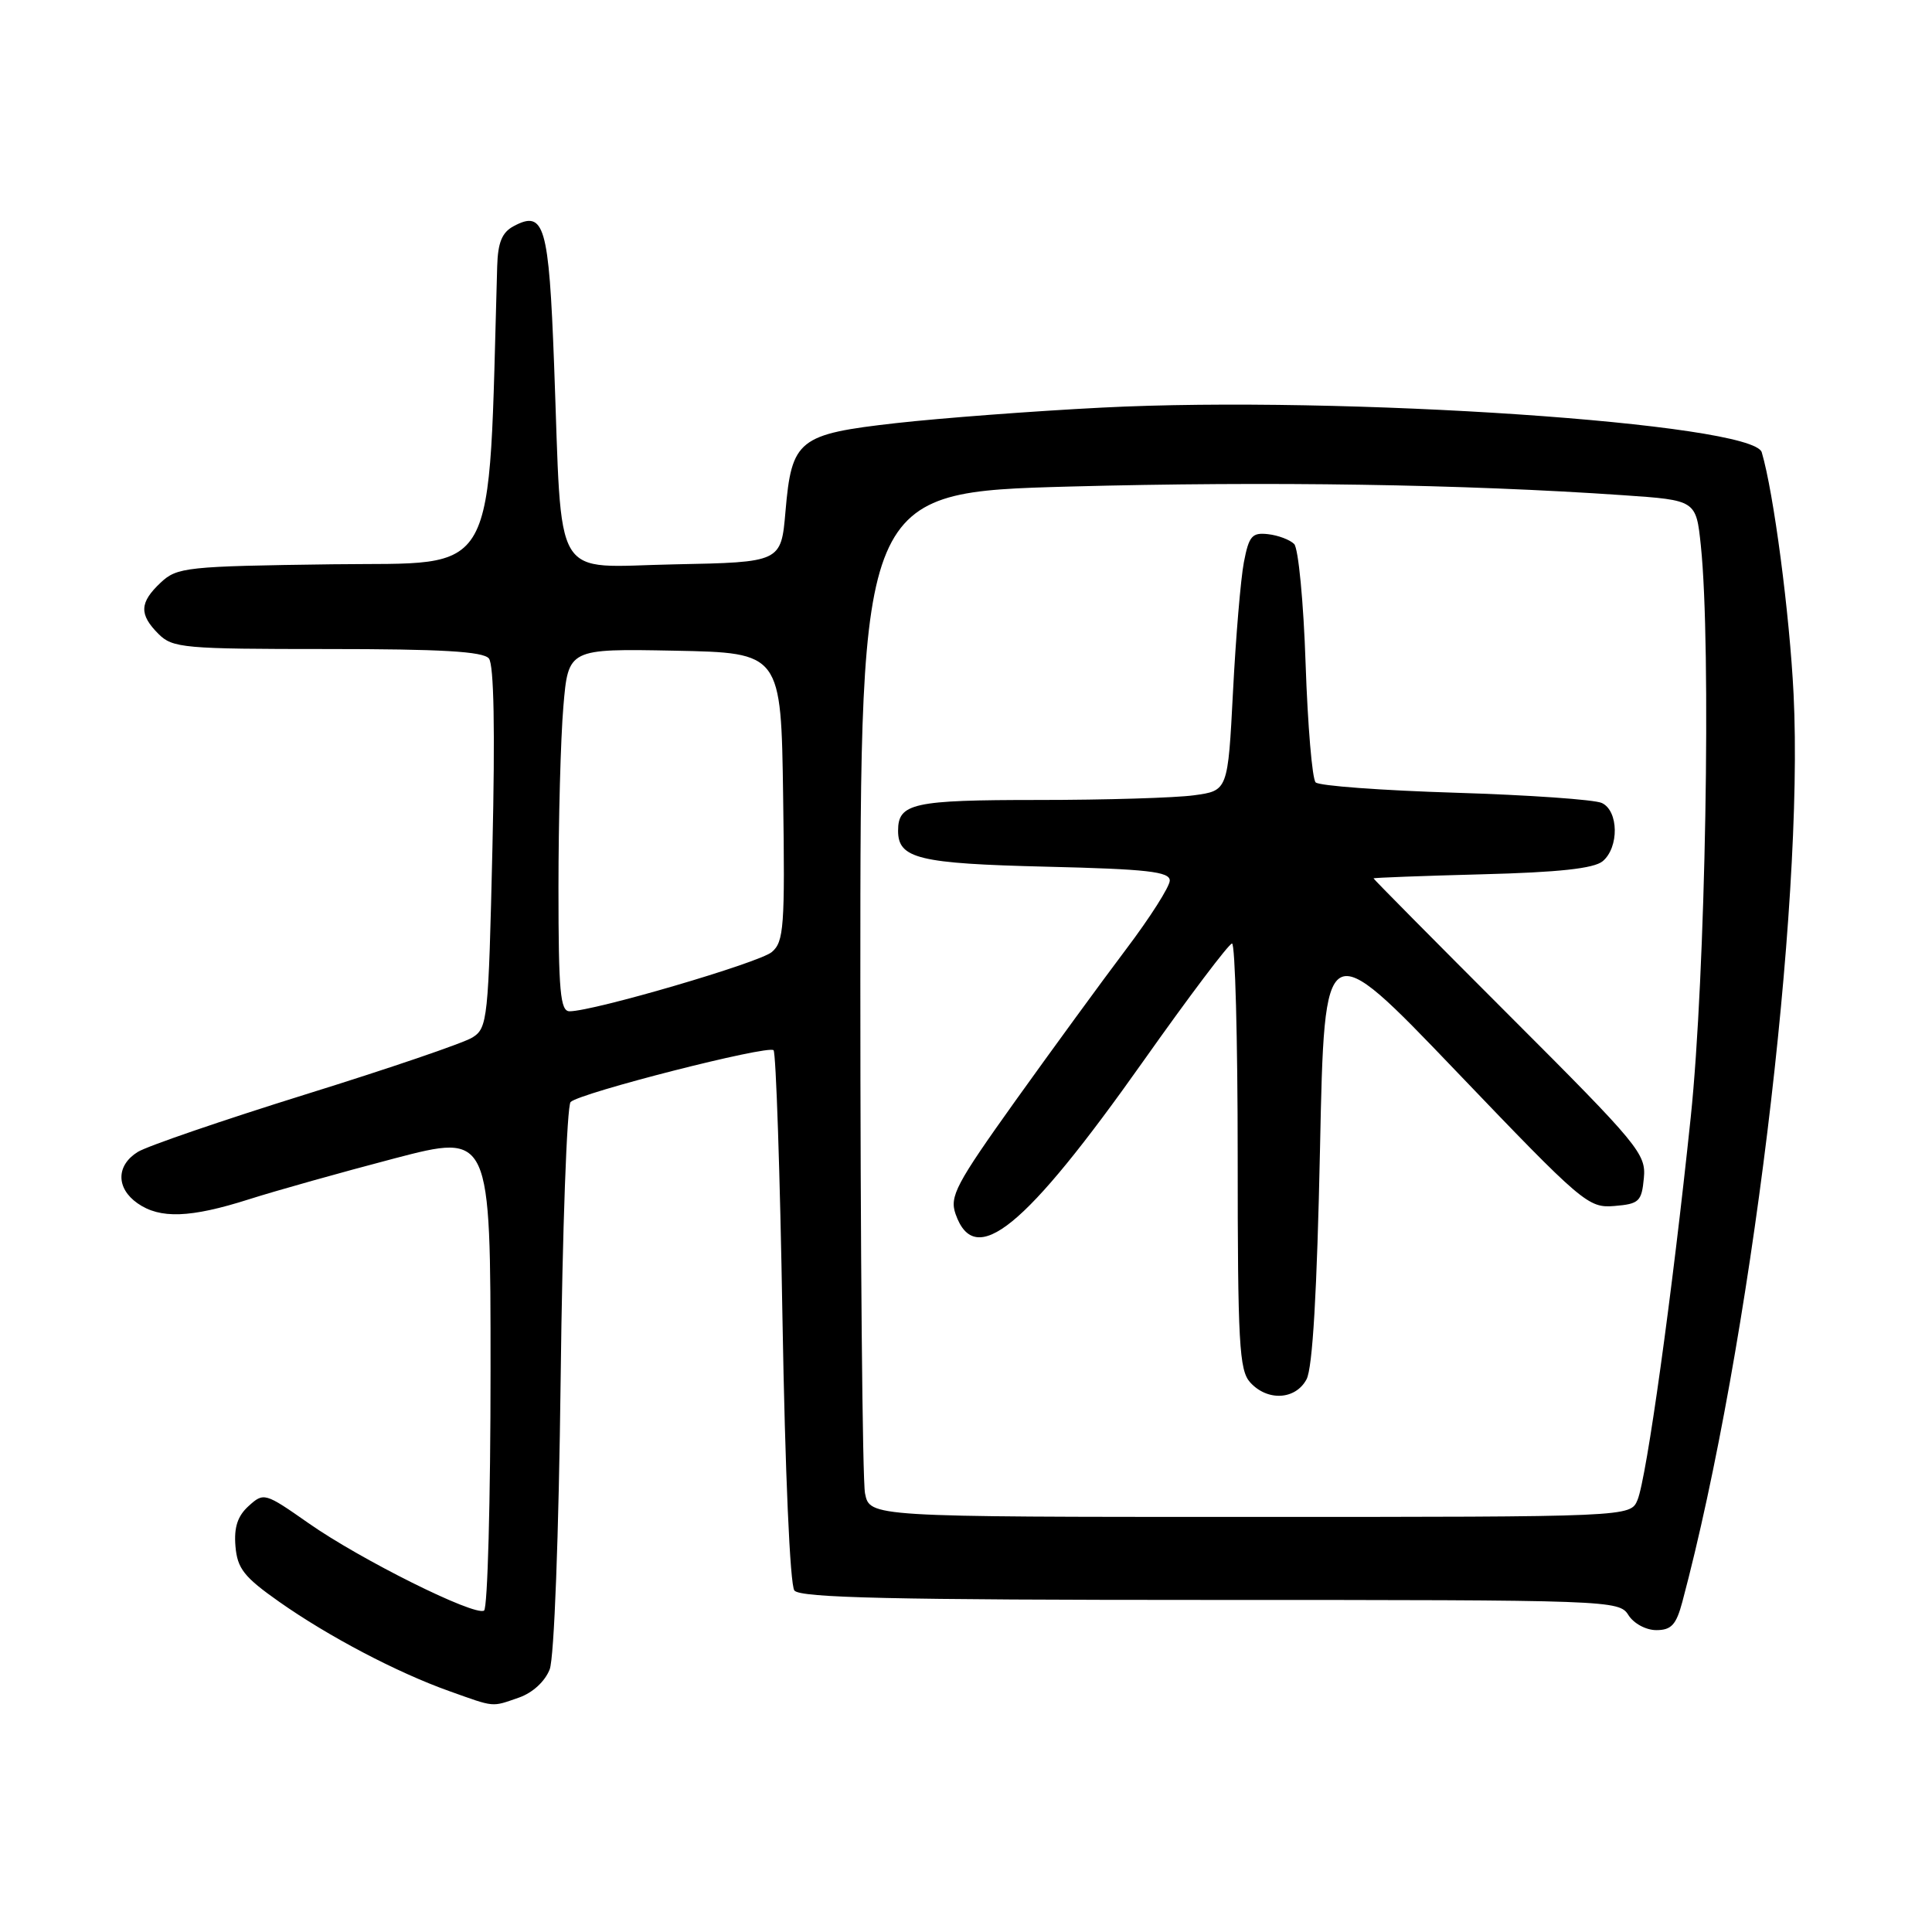 <?xml version="1.0" encoding="UTF-8" standalone="no"?>
<!DOCTYPE svg PUBLIC "-//W3C//DTD SVG 1.1//EN" "http://www.w3.org/Graphics/SVG/1.1/DTD/svg11.dtd" >
<svg xmlns="http://www.w3.org/2000/svg" xmlns:xlink="http://www.w3.org/1999/xlink" version="1.1" viewBox="0 0 256 256">
 <g >
 <path fill="currentColor"
d=" M 68.76 224.94 C 70.59 224.30 72.22 222.79 72.84 221.19 C 73.43 219.62 74.04 203.59 74.29 182.69 C 74.52 163.00 75.12 146.50 75.61 146.02 C 76.88 144.80 101.78 138.45 102.50 139.16 C 102.82 139.49 103.36 155.45 103.68 174.63 C 104.03 195.12 104.68 210.02 105.26 210.75 C 106.03 211.72 118.27 212.00 160.38 212.00 C 213.44 212.00 214.54 212.04 215.77 214.00 C 216.47 215.12 218.10 216.00 219.47 216.00 C 221.46 216.00 222.11 215.29 222.92 212.25 C 231.89 178.60 239.05 120.17 237.66 92.00 C 237.13 81.30 235.02 65.25 233.44 59.93 C 232.30 56.07 177.79 52.38 146.00 54.01 C 136.93 54.47 124.68 55.40 118.78 56.06 C 105.77 57.53 104.90 58.22 104.08 67.77 C 103.50 74.50 103.50 74.50 89.35 74.78 C 72.92 75.10 74.53 77.77 73.42 48.28 C 72.73 29.84 72.13 27.79 68.06 29.97 C 66.52 30.79 65.97 32.13 65.88 35.29 C 64.66 77.56 66.36 74.48 44.04 74.77 C 24.67 75.03 23.46 75.16 21.29 77.20 C 18.48 79.84 18.41 81.41 21.00 84.00 C 22.87 85.87 24.33 86.00 43.38 86.00 C 58.47 86.00 64.02 86.32 64.78 87.25 C 65.45 88.07 65.61 96.75 65.25 112.32 C 64.72 135.14 64.61 136.21 62.60 137.47 C 61.45 138.20 51.50 141.59 40.50 145.01 C 29.50 148.44 19.49 151.87 18.25 152.64 C 15.38 154.43 15.37 157.44 18.22 159.44 C 21.20 161.53 25.21 161.39 33.00 158.91 C 36.58 157.77 45.24 155.34 52.25 153.50 C 65.00 150.17 65.00 150.17 65.00 181.53 C 65.00 198.77 64.61 213.12 64.14 213.41 C 62.89 214.19 47.72 206.63 40.87 201.82 C 35.10 197.78 34.95 197.74 32.95 199.55 C 31.48 200.88 30.99 202.38 31.20 204.89 C 31.45 207.85 32.34 208.97 37.00 212.25 C 43.54 216.85 52.60 221.61 59.50 224.07 C 65.66 226.27 65.09 226.21 68.76 224.94 Z  M 114.62 197.88 C 114.28 196.16 114.00 165.61 114.00 129.99 C 114.00 65.23 114.00 65.23 141.75 64.47 C 168.12 63.76 193.92 64.16 215.12 65.62 C 224.74 66.28 224.74 66.28 225.37 72.29 C 226.77 85.67 226.00 129.25 224.03 148.05 C 221.58 171.48 218.19 195.82 216.98 198.75 C 216.04 201.00 216.04 201.00 165.65 201.00 C 115.25 201.00 115.25 201.00 114.62 197.88 Z  M 173.12 182.77 C 173.93 181.27 174.51 171.18 174.91 152.13 C 175.50 123.72 175.50 123.72 192.92 141.91 C 209.73 159.47 210.45 160.09 213.92 159.80 C 217.19 159.53 217.53 159.21 217.82 156.10 C 218.13 152.90 217.14 151.70 200.07 134.64 C 190.13 124.70 182.00 116.49 182.00 116.39 C 182.00 116.30 188.46 116.06 196.36 115.85 C 206.55 115.59 211.19 115.08 212.36 114.12 C 214.55 112.29 214.49 107.44 212.25 106.40 C 211.29 105.95 202.55 105.34 192.83 105.04 C 183.11 104.74 174.79 104.13 174.33 103.67 C 173.87 103.21 173.28 96.14 173.00 87.96 C 172.73 79.78 172.04 72.63 171.48 72.08 C 170.92 71.52 169.36 70.93 168.02 70.78 C 165.90 70.54 165.49 71.02 164.82 74.50 C 164.40 76.70 163.75 84.41 163.38 91.63 C 162.70 104.77 162.70 104.77 158.21 105.38 C 155.74 105.72 146.45 106.00 137.56 106.00 C 120.97 106.00 119.00 106.43 119.00 110.08 C 119.00 113.77 121.72 114.43 138.62 114.84 C 152.04 115.16 155.00 115.50 155.00 116.68 C 155.00 117.47 152.39 121.58 149.19 125.81 C 146.00 130.04 139.41 139.07 134.54 145.87 C 126.66 156.91 125.80 158.53 126.62 160.87 C 129.19 168.20 135.79 162.82 151.50 140.60 C 157.55 132.04 162.84 125.03 163.25 125.02 C 163.66 125.01 164.00 137.68 164.00 153.17 C 164.00 177.98 164.20 181.56 165.65 183.17 C 167.94 185.70 171.66 185.50 173.12 182.77 Z  M 74.00 117.65 C 74.00 108.66 74.29 97.85 74.65 93.62 C 75.30 85.95 75.30 85.95 89.40 86.22 C 103.50 86.50 103.50 86.50 103.77 105.58 C 104.02 122.80 103.87 124.80 102.27 126.15 C 100.60 127.57 78.64 134.00 75.47 134.00 C 74.24 134.00 74.00 131.39 74.00 117.65 Z "/>
</g>
</svg>